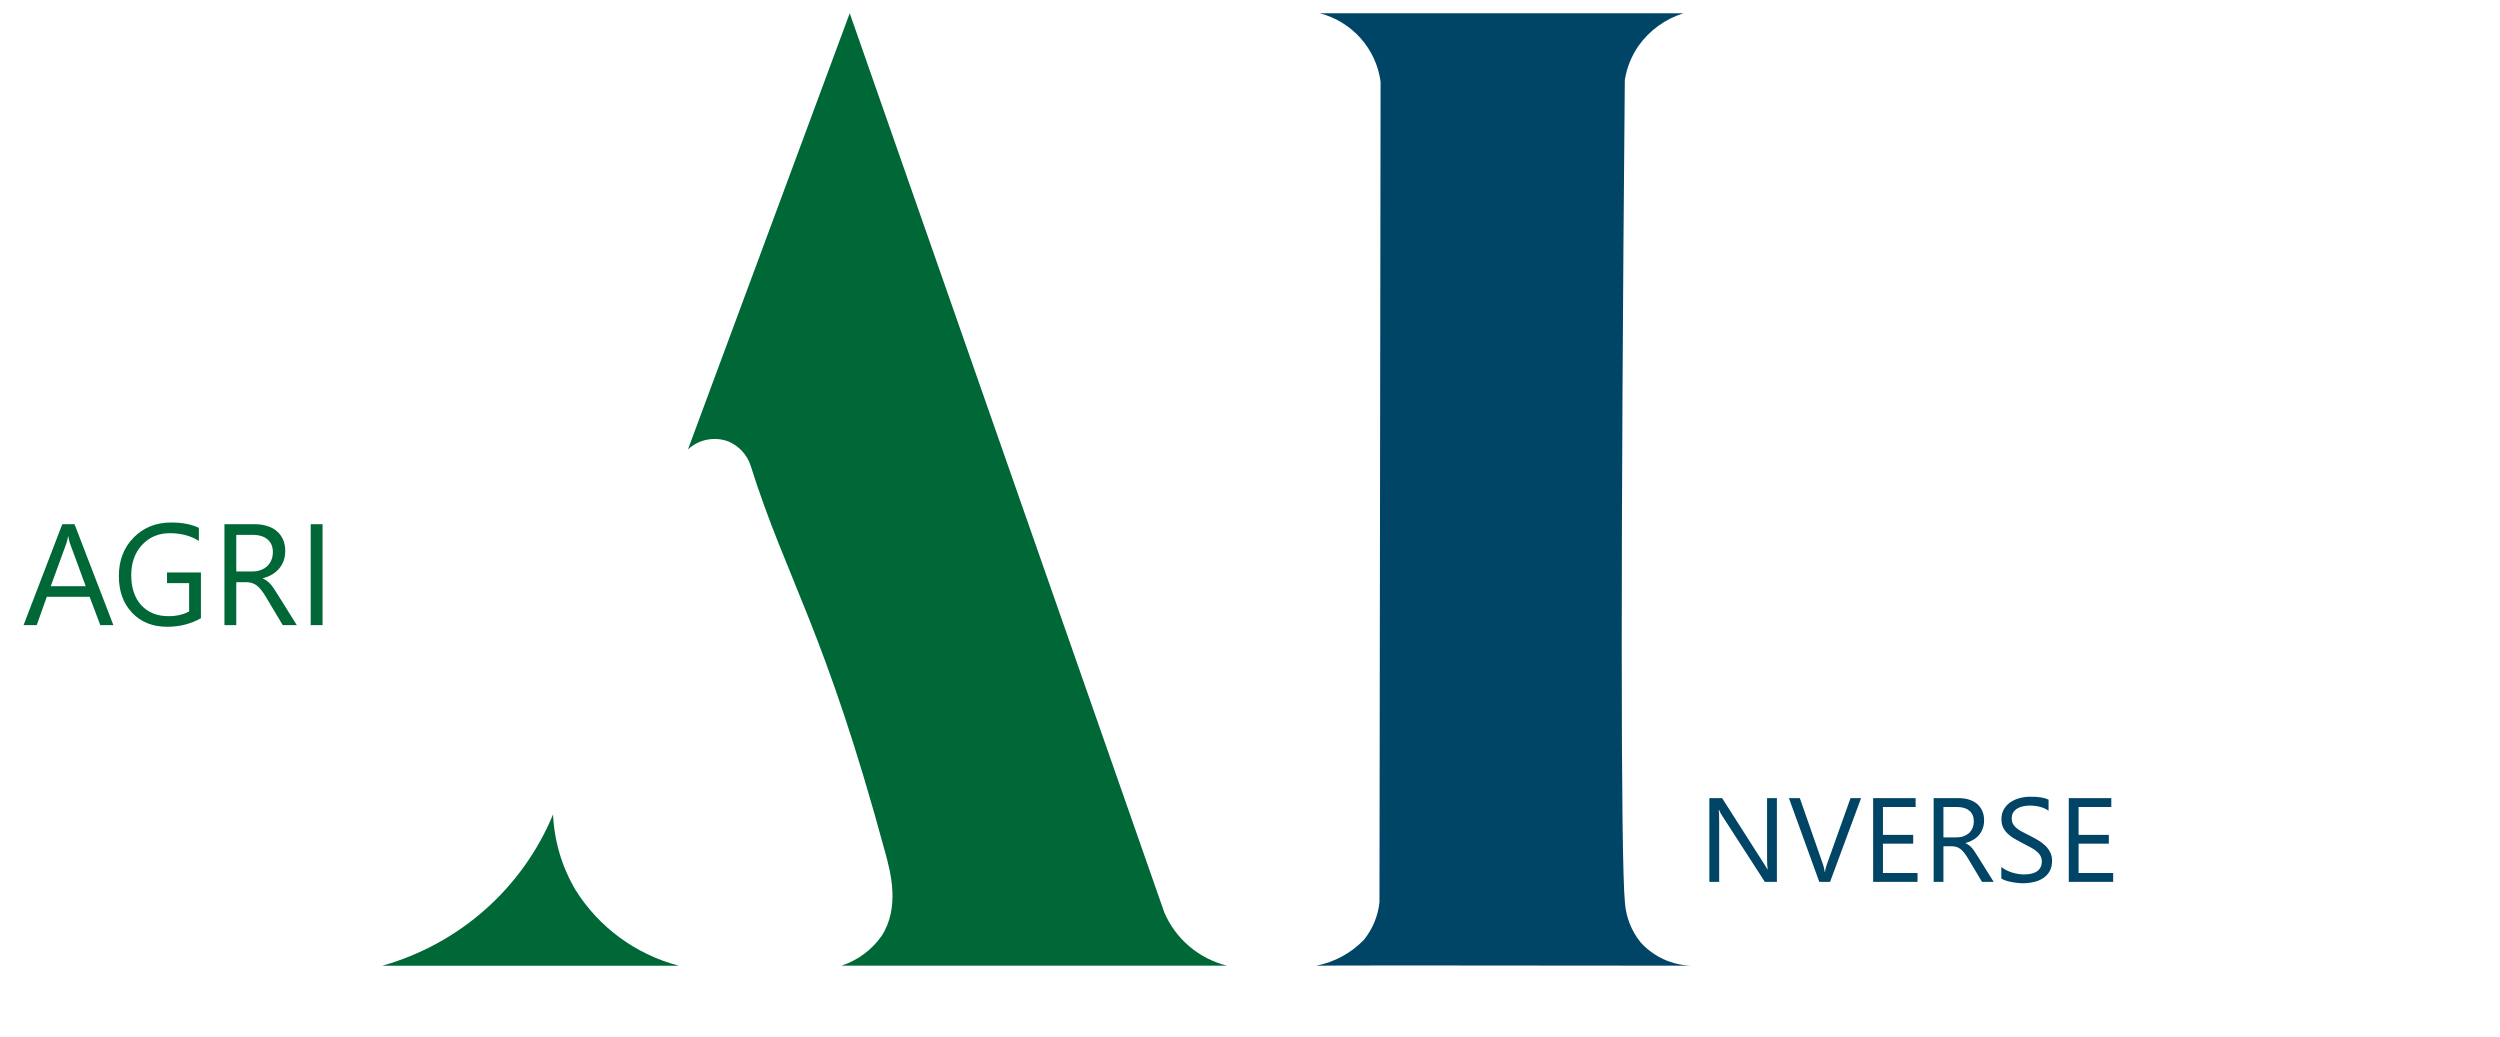 <svg width="94" height="39" viewBox="0 0 94 39" fill="none" xmlns="http://www.w3.org/2000/svg">
<g clip-path="url(#clip0_1082_1899)">
<path d="M4.263 23.504H3.771L3.369 22.44H1.76L1.381 23.504H0.886L2.342 19.709H2.802L4.263 23.504ZM3.223 22.041L2.628 20.424C2.608 20.371 2.589 20.286 2.569 20.169H2.559C2.541 20.277 2.521 20.362 2.498 20.424L1.908 22.041H3.223ZM7.555 23.245C7.174 23.46 6.751 23.567 6.285 23.567C5.743 23.567 5.305 23.393 4.97 23.043C4.636 22.694 4.469 22.232 4.469 21.657C4.469 21.069 4.655 20.588 5.025 20.212C5.397 19.834 5.869 19.646 6.438 19.646C6.851 19.646 7.198 19.713 7.478 19.847V20.339C7.171 20.145 6.808 20.048 6.388 20.048C5.963 20.048 5.614 20.194 5.343 20.487C5.071 20.78 4.935 21.159 4.935 21.625C4.935 22.105 5.061 22.482 5.314 22.758C5.566 23.031 5.908 23.168 6.34 23.168C6.637 23.168 6.894 23.109 7.111 22.991V21.927H6.28V21.524H7.555V23.245ZM11.159 23.504H10.63L9.995 22.44C9.937 22.341 9.88 22.258 9.826 22.189C9.771 22.118 9.714 22.061 9.656 22.017C9.6 21.973 9.538 21.941 9.471 21.921C9.406 21.9 9.332 21.89 9.249 21.89H8.884V23.504H8.439V19.709H9.572C9.737 19.709 9.89 19.73 10.029 19.773C10.171 19.813 10.292 19.876 10.395 19.96C10.499 20.045 10.58 20.151 10.638 20.278C10.696 20.403 10.725 20.551 10.725 20.72C10.725 20.852 10.705 20.974 10.665 21.085C10.626 21.195 10.569 21.293 10.495 21.379C10.423 21.465 10.335 21.539 10.23 21.601C10.128 21.661 10.013 21.708 9.884 21.741V21.752C9.947 21.78 10.002 21.813 10.048 21.85C10.096 21.885 10.141 21.928 10.183 21.977C10.225 22.026 10.267 22.083 10.307 22.146C10.35 22.208 10.396 22.28 10.447 22.363L11.159 23.504ZM8.884 20.111V21.487H9.487C9.598 21.487 9.7 21.471 9.794 21.437C9.889 21.404 9.971 21.356 10.04 21.294C10.109 21.231 10.163 21.154 10.201 21.064C10.24 20.972 10.26 20.87 10.26 20.757C10.26 20.554 10.194 20.396 10.061 20.283C9.931 20.169 9.741 20.111 9.492 20.111H8.884ZM12.128 23.504H11.683V19.709H12.128V23.504Z" fill="#006837"/>
<path d="M66.811 33.158H66.358L64.738 30.648C64.697 30.585 64.663 30.519 64.637 30.451H64.624C64.635 30.518 64.641 30.662 64.641 30.883V33.158H64.272V30.009H64.751L66.328 32.48C66.394 32.582 66.436 32.652 66.455 32.691H66.464C66.449 32.6 66.442 32.445 66.442 32.227V30.009H66.811V33.158ZM69.977 30.009L68.811 33.158H68.405L67.263 30.009H67.674L68.546 32.506C68.573 32.587 68.595 32.679 68.609 32.785H68.618C68.63 32.697 68.654 32.603 68.69 32.502L69.58 30.009H69.977ZM72.099 33.158H70.43V30.009H72.028V30.343H70.799V31.39H71.936V31.722H70.799V32.824H72.099V33.158ZM74.962 33.158H74.523L73.996 32.275C73.948 32.194 73.901 32.124 73.855 32.067C73.81 32.008 73.763 31.961 73.715 31.924C73.668 31.887 73.617 31.861 73.561 31.845C73.507 31.828 73.445 31.819 73.377 31.819H73.073V33.158H72.705V30.009H73.644C73.782 30.009 73.909 30.027 74.024 30.062C74.141 30.096 74.243 30.148 74.327 30.218C74.414 30.288 74.481 30.376 74.529 30.481C74.578 30.585 74.602 30.707 74.602 30.848C74.602 30.958 74.585 31.059 74.551 31.151C74.519 31.242 74.472 31.323 74.411 31.395C74.351 31.467 74.278 31.528 74.191 31.579C74.106 31.629 74.01 31.668 73.904 31.696V31.704C73.956 31.728 74.002 31.755 74.04 31.786C74.079 31.815 74.117 31.85 74.152 31.891C74.187 31.932 74.221 31.979 74.255 32.032C74.29 32.083 74.329 32.143 74.371 32.212L74.962 33.158ZM73.073 30.343V31.485H73.574C73.666 31.485 73.751 31.471 73.829 31.443C73.908 31.415 73.976 31.376 74.033 31.325C74.09 31.272 74.135 31.208 74.167 31.134C74.199 31.057 74.215 30.973 74.215 30.879C74.215 30.71 74.16 30.579 74.051 30.486C73.942 30.391 73.785 30.343 73.579 30.343H73.073ZM75.25 33.031V32.596C75.299 32.64 75.359 32.679 75.428 32.715C75.498 32.75 75.571 32.78 75.647 32.805C75.725 32.828 75.802 32.846 75.88 32.86C75.957 32.873 76.029 32.879 76.095 32.879C76.322 32.879 76.491 32.838 76.602 32.754C76.715 32.669 76.772 32.548 76.772 32.39C76.772 32.305 76.752 32.231 76.714 32.168C76.678 32.105 76.627 32.048 76.561 31.997C76.495 31.944 76.416 31.894 76.326 31.847C76.236 31.799 76.14 31.748 76.036 31.696C75.926 31.64 75.824 31.584 75.728 31.527C75.633 31.47 75.551 31.407 75.48 31.338C75.41 31.269 75.354 31.191 75.313 31.105C75.274 31.017 75.254 30.915 75.254 30.798C75.254 30.654 75.286 30.53 75.349 30.424C75.412 30.317 75.494 30.23 75.597 30.161C75.699 30.092 75.816 30.041 75.946 30.007C76.078 29.973 76.212 29.956 76.348 29.956C76.658 29.956 76.884 29.994 77.026 30.069V30.483C76.84 30.355 76.602 30.29 76.31 30.29C76.23 30.29 76.149 30.299 76.069 30.317C75.988 30.333 75.917 30.36 75.854 30.398C75.791 30.436 75.739 30.485 75.7 30.545C75.66 30.605 75.641 30.678 75.641 30.765C75.641 30.845 75.655 30.915 75.684 30.973C75.715 31.032 75.76 31.085 75.819 31.134C75.877 31.182 75.948 31.229 76.031 31.274C76.116 31.32 76.214 31.369 76.323 31.423C76.436 31.479 76.543 31.538 76.644 31.599C76.745 31.661 76.834 31.729 76.91 31.803C76.986 31.878 77.046 31.961 77.09 32.051C77.135 32.142 77.158 32.246 77.158 32.363C77.158 32.519 77.127 32.65 77.066 32.758C77.006 32.865 76.924 32.953 76.82 33.02C76.717 33.087 76.599 33.136 76.464 33.165C76.329 33.196 76.187 33.211 76.038 33.211C75.988 33.211 75.927 33.206 75.854 33.198C75.78 33.19 75.706 33.179 75.63 33.163C75.553 33.148 75.481 33.13 75.412 33.108C75.345 33.084 75.291 33.059 75.25 33.031ZM79.455 33.158H77.786V30.009H79.385V30.343H78.155V31.39H79.292V31.722H78.155V32.824H79.455V33.158Z" fill="#004466"/>
<path d="M14.375 36.311H25.527C23.912 35.89 22.522 34.872 21.642 33.466C21.129 32.601 20.838 31.624 20.795 30.621C20.229 31.989 19.358 33.212 18.246 34.197C17.134 35.183 15.81 35.905 14.375 36.311Z" fill="#006837"/>
<path d="M25.867 16.898C27.895 11.431 29.922 5.965 31.95 0.498L43.776 34.302C43.985 34.795 44.308 35.234 44.718 35.583C45.129 35.931 45.616 36.181 46.14 36.31H31.638C32.25 36.109 32.78 35.717 33.148 35.192C33.849 34.115 33.476 32.764 33.299 32.109C31.018 23.666 29.58 21.806 28.225 17.512C28.16 17.309 28.051 17.123 27.907 16.965C27.762 16.808 27.585 16.683 27.388 16.598C27.131 16.503 26.853 16.48 26.584 16.533C26.316 16.586 26.067 16.712 25.867 16.898Z" fill="#006837"/>
<path d="M49.624 0.498H63.298C62.613 0.713 62.018 1.145 61.605 1.728C61.341 2.111 61.166 2.548 61.093 3.007C60.94 19.933 60.936 32.382 61.098 33.941C61.137 34.483 61.34 35 61.681 35.426C61.925 35.699 62.223 35.918 62.557 36.07C62.891 36.222 63.253 36.304 63.621 36.31C55.18 36.3 49.581 36.298 49.495 36.31H49.488C50.175 36.178 50.804 35.837 51.285 35.335C51.612 34.93 51.814 34.441 51.868 33.925C51.882 23.642 51.896 13.359 51.91 3.077C51.831 2.471 51.571 1.902 51.164 1.443C50.757 0.983 50.221 0.654 49.624 0.498Z" fill="#004466"/>
</g>
<defs>
<clipPath id="clip0_1082_1899">
<rect width="92.811" height="37.812" fill="white" transform="translate(0.828 0.498)"/>
</clipPath>
</defs>
</svg>
